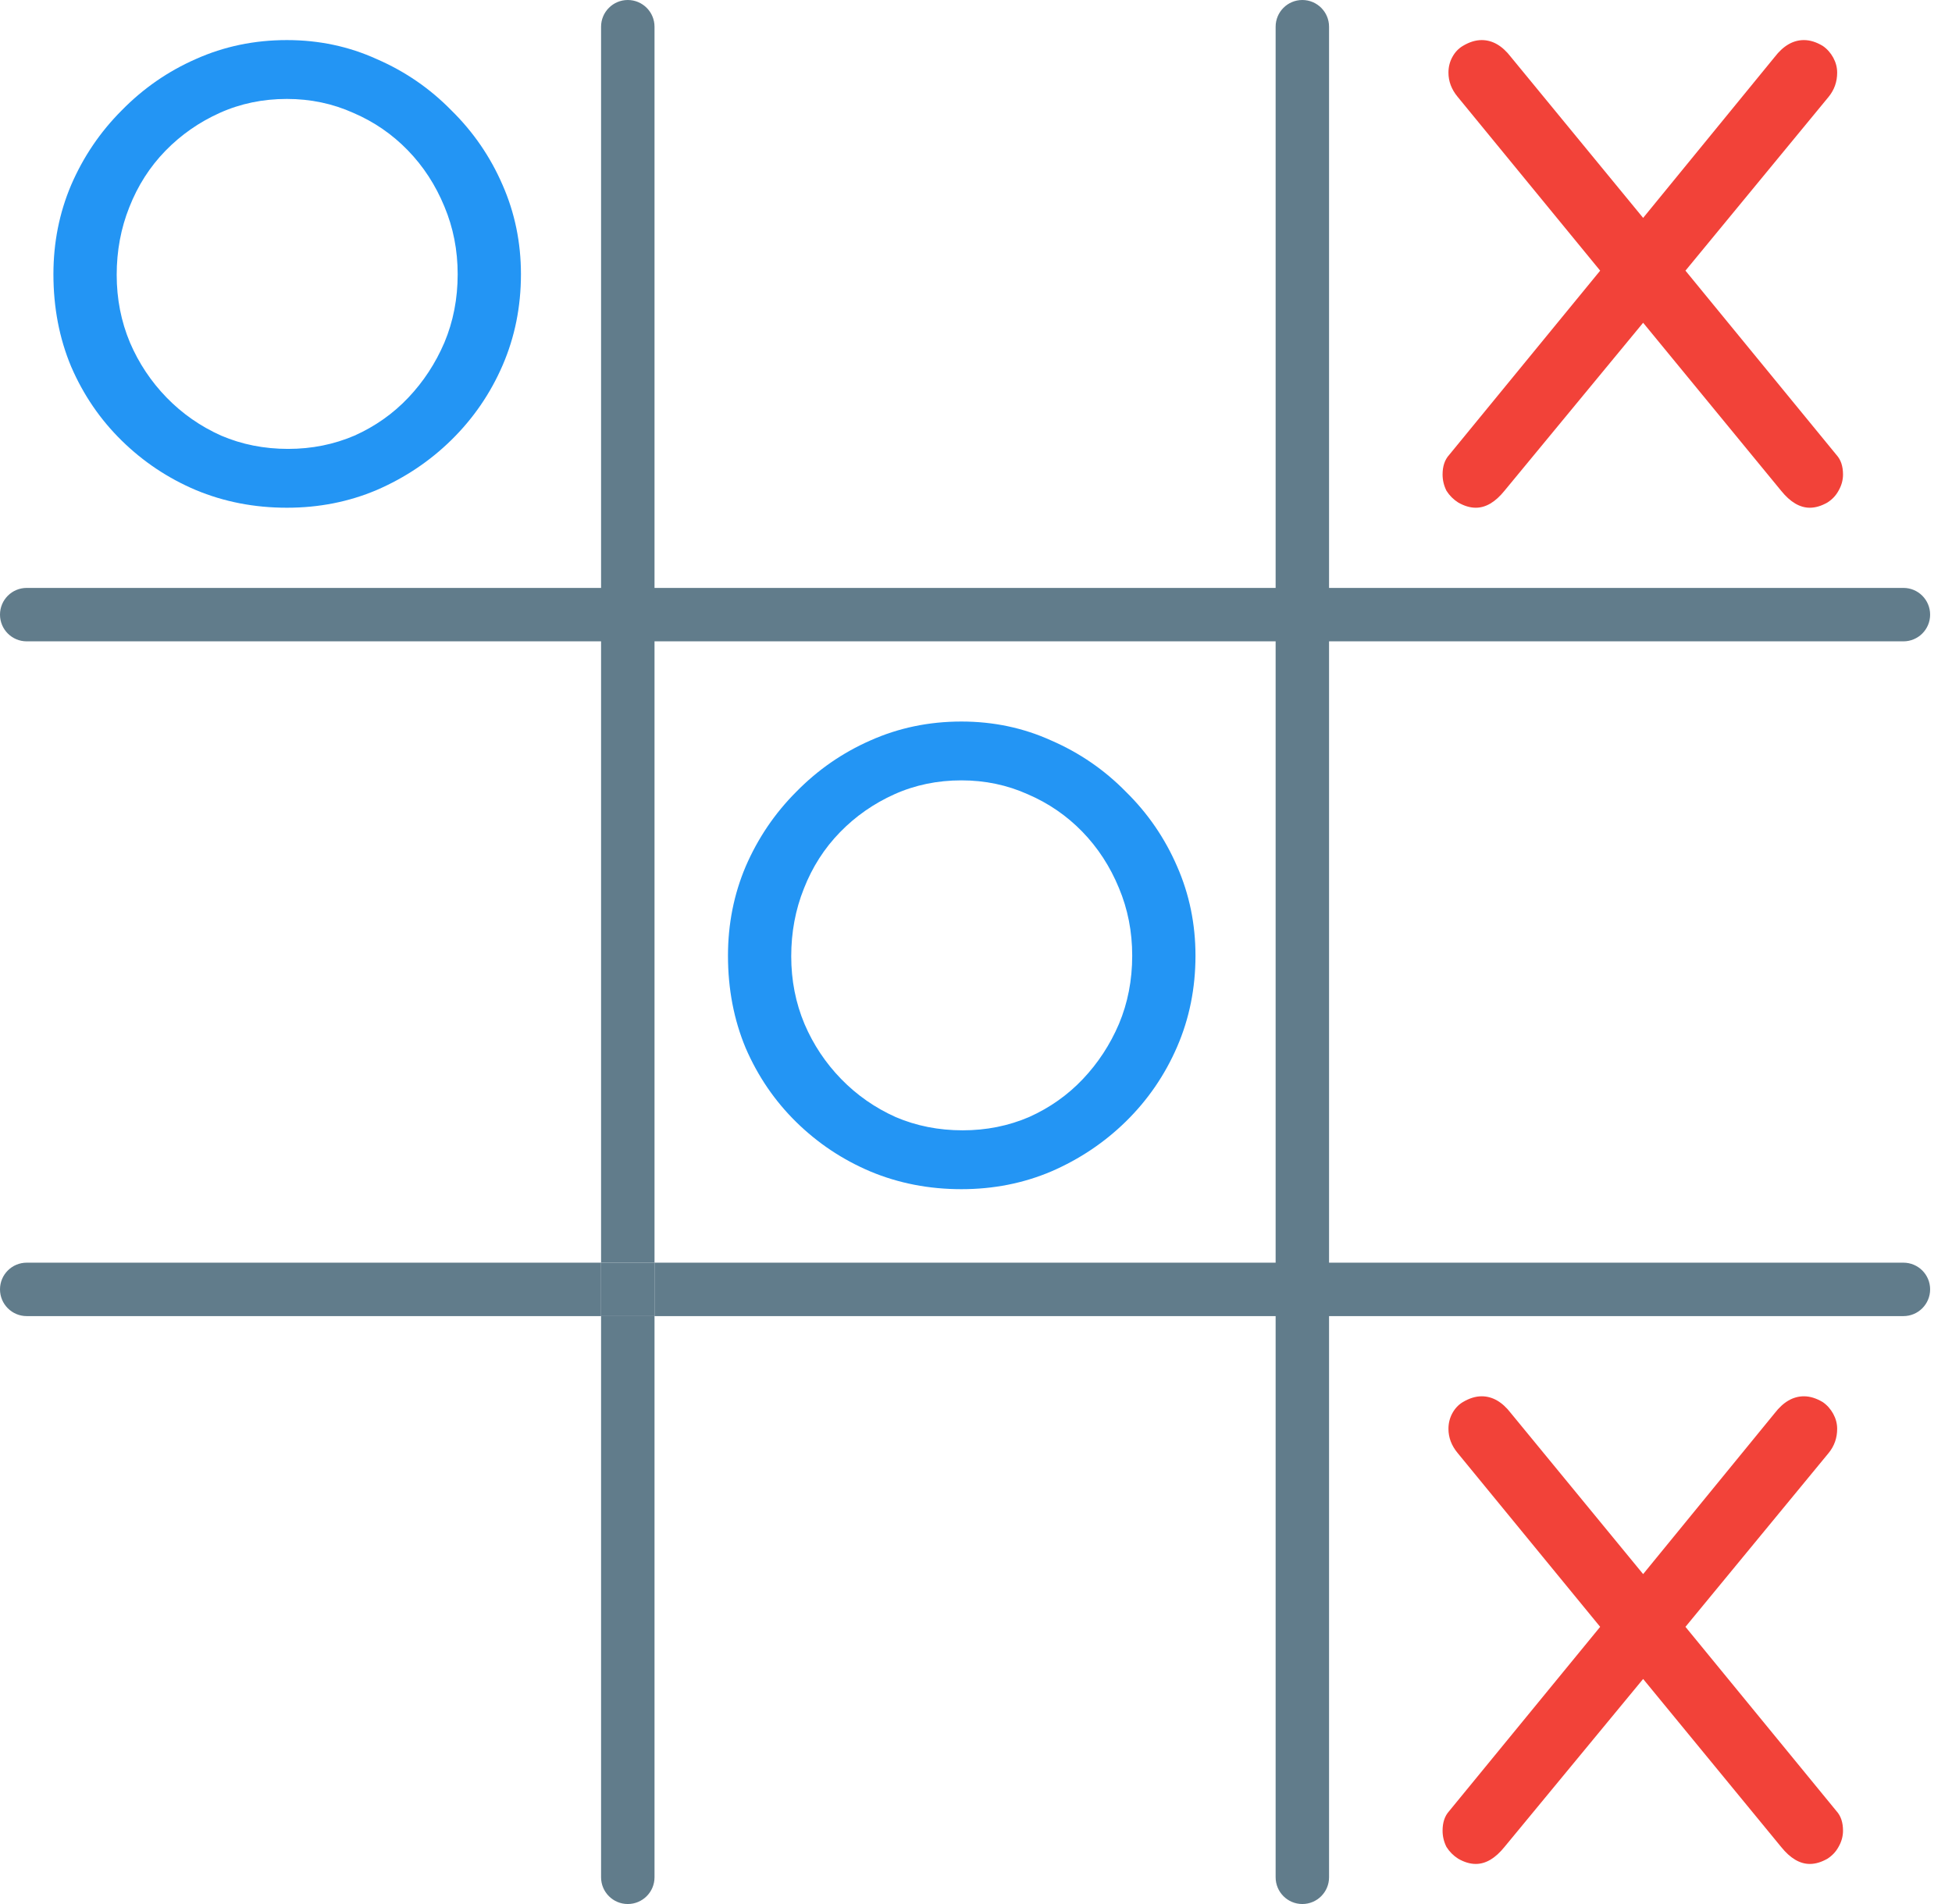 <svg width="82" height="80" viewBox="0 0 82 80" fill="none" xmlns="http://www.w3.org/2000/svg">
<path d="M2.244 11.522C2.244 10.193 2.492 8.943 2.989 7.773C3.502 6.585 4.211 5.54 5.115 4.636C6.018 3.714 7.055 2.996 8.224 2.482C9.411 1.95 10.687 1.684 12.051 1.684C13.397 1.684 14.655 1.95 15.824 2.482C17.011 2.996 18.057 3.714 18.96 4.636C19.881 5.54 20.599 6.585 21.113 7.773C21.627 8.943 21.884 10.193 21.884 11.522C21.884 12.887 21.627 14.163 21.113 15.351C20.599 16.538 19.881 17.584 18.96 18.488C18.057 19.375 17.011 20.075 15.824 20.589C14.655 21.085 13.397 21.333 12.051 21.333C10.687 21.333 9.411 21.085 8.224 20.589C7.055 20.093 6.018 19.401 5.115 18.515C4.211 17.629 3.502 16.592 2.989 15.404C2.492 14.216 2.244 12.922 2.244 11.522ZM4.902 11.549C4.902 12.559 5.088 13.507 5.46 14.394C5.832 15.262 6.346 16.033 7.001 16.707C7.657 17.381 8.419 17.912 9.287 18.302C10.155 18.674 11.094 18.861 12.104 18.861C13.096 18.861 14.026 18.674 14.894 18.302C15.762 17.912 16.515 17.381 17.153 16.707C17.791 16.033 18.296 15.262 18.668 14.394C19.04 13.507 19.226 12.55 19.226 11.522C19.226 10.512 19.04 9.563 18.668 8.677C18.296 7.773 17.782 6.984 17.127 6.311C16.471 5.637 15.709 5.114 14.841 4.742C13.973 4.352 13.043 4.157 12.051 4.157C11.041 4.157 10.102 4.352 9.234 4.742C8.366 5.132 7.604 5.664 6.948 6.337C6.293 7.011 5.788 7.8 5.433 8.704C5.079 9.59 4.902 10.538 4.902 11.549Z" fill="#2395F4"/>
<path d="M30.581 40.154C30.581 38.824 30.829 37.575 31.325 36.405C31.839 35.217 32.547 34.171 33.451 33.267C34.354 32.345 35.391 31.628 36.56 31.113C37.747 30.582 39.023 30.316 40.387 30.316C41.733 30.316 42.991 30.582 44.161 31.113C45.348 31.628 46.393 32.345 47.297 33.267C48.218 34.171 48.935 35.217 49.449 36.405C49.963 37.575 50.22 38.824 50.22 40.154C50.22 41.519 49.963 42.795 49.449 43.982C48.935 45.17 48.218 46.216 47.297 47.12C46.393 48.006 45.348 48.706 44.161 49.22C42.991 49.717 41.733 49.965 40.387 49.965C39.023 49.965 37.747 49.717 36.56 49.22C35.391 48.724 34.354 48.033 33.451 47.147C32.547 46.26 31.839 45.223 31.325 44.036C30.829 42.848 30.581 41.554 30.581 40.154ZM33.238 40.18C33.238 41.191 33.424 42.139 33.796 43.025C34.168 43.894 34.682 44.665 35.338 45.339C35.993 46.012 36.755 46.544 37.623 46.934C38.491 47.306 39.43 47.492 40.44 47.492C41.432 47.492 42.362 47.306 43.23 46.934C44.099 46.544 44.852 46.012 45.489 45.339C46.127 44.665 46.632 43.894 47.004 43.025C47.376 42.139 47.562 41.182 47.562 40.154C47.562 39.143 47.376 38.195 47.004 37.309C46.632 36.405 46.118 35.616 45.463 34.942C44.807 34.269 44.045 33.746 43.177 33.373C42.309 32.983 41.379 32.788 40.387 32.788C39.377 32.788 38.438 32.983 37.57 33.373C36.702 33.764 35.94 34.295 35.285 34.969C34.629 35.642 34.124 36.431 33.77 37.335C33.415 38.221 33.238 39.17 33.238 40.18Z" fill="#2395F4"/>
<path d="M77.149 19.117C77.331 19.317 77.422 19.591 77.422 19.938C77.422 20.175 77.358 20.403 77.231 20.622C77.121 20.823 76.966 20.987 76.766 21.114C76.51 21.26 76.264 21.333 76.027 21.333C75.608 21.333 75.207 21.096 74.824 20.622L69.025 13.561L63.199 20.622C62.816 21.096 62.415 21.333 61.995 21.333C61.758 21.333 61.512 21.26 61.257 21.114C61.056 20.987 60.892 20.823 60.764 20.622C60.655 20.403 60.6 20.175 60.6 19.938C60.6 19.591 60.692 19.317 60.874 19.117L67.22 11.372L61.23 4.065C60.974 3.755 60.847 3.417 60.847 3.053C60.847 2.815 60.901 2.596 61.011 2.396C61.12 2.195 61.266 2.04 61.448 1.931C61.722 1.766 61.986 1.684 62.242 1.684C62.697 1.684 63.108 1.921 63.472 2.396L69.025 9.155L74.55 2.396C74.915 1.921 75.325 1.684 75.781 1.684C76.036 1.684 76.301 1.766 76.574 1.931C76.757 2.058 76.902 2.222 77.012 2.423C77.121 2.624 77.176 2.834 77.176 3.053C77.176 3.436 77.057 3.773 76.82 4.065L70.803 11.372L77.149 19.117Z" fill="#F24239"/>
<path d="M77.149 76.099C77.331 76.3 77.422 76.573 77.422 76.92C77.422 77.157 77.358 77.385 77.231 77.604C77.121 77.805 76.966 77.969 76.766 78.097C76.51 78.243 76.264 78.316 76.027 78.316C75.608 78.316 75.207 78.079 74.824 77.604L69.025 70.544L63.199 77.604C62.816 78.079 62.415 78.316 61.995 78.316C61.758 78.316 61.512 78.243 61.257 78.097C61.056 77.969 60.892 77.805 60.764 77.604C60.655 77.385 60.6 77.157 60.6 76.92C60.6 76.573 60.692 76.3 60.874 76.099L67.22 68.354L61.23 61.047C60.974 60.737 60.847 60.4 60.847 60.035C60.847 59.798 60.901 59.579 61.011 59.378C61.12 59.178 61.266 59.022 61.448 58.913C61.722 58.749 61.986 58.667 62.242 58.667C62.697 58.667 63.108 58.904 63.472 59.378L69.025 66.138L74.55 59.378C74.915 58.904 75.325 58.667 75.781 58.667C76.036 58.667 76.301 58.749 76.574 58.913C76.757 59.041 76.902 59.205 77.012 59.406C77.121 59.606 77.176 59.816 77.176 60.035C77.176 60.418 77.057 60.756 76.82 61.047L70.803 68.354L77.149 76.099Z" fill="#F24239"/>
<path fill-rule="evenodd" clip-rule="evenodd" d="M27.495 1.123C27.495 0.503 26.992 0 26.372 0C25.753 0 25.25 0.503 25.25 1.123V24.702L1.122 24.702C0.502 24.702 -2.70919e-08 25.204 0 25.825C2.70919e-08 26.445 0.502 26.947 1.122 26.947L25.25 26.947V53.053H1.122C0.502 53.053 1.21153e-06 53.555 1.23862e-06 54.175C1.26571e-06 54.795 0.502 55.298 1.122 55.298H25.25V78.877C25.25 79.497 25.753 80 26.372 80C26.992 80 27.495 79.497 27.495 78.877V55.298L53.587 55.298V78.877C53.587 79.497 54.089 80 54.709 80C55.328 80 55.831 79.497 55.831 78.877V55.298H79.959C80.579 55.298 81.081 54.795 81.081 54.175C81.081 53.555 80.579 53.053 79.959 53.053H55.831V26.947L79.959 26.947C80.579 26.947 81.081 26.445 81.081 25.825C81.081 25.204 80.579 24.702 79.959 24.702L55.831 24.702V1.123C55.831 0.503 55.328 0 54.709 0C54.089 0 53.587 0.503 53.587 1.123V24.702H27.495V1.123ZM27.495 53.053H25.25V55.298H27.495V53.053ZM27.495 53.053L53.587 53.053V26.947H27.495V53.053Z" fill="#617C8B"/>
<path d="M27.495 53.053H25.25V55.298H27.495V53.053Z" fill="#617C8B"/>
</svg>
